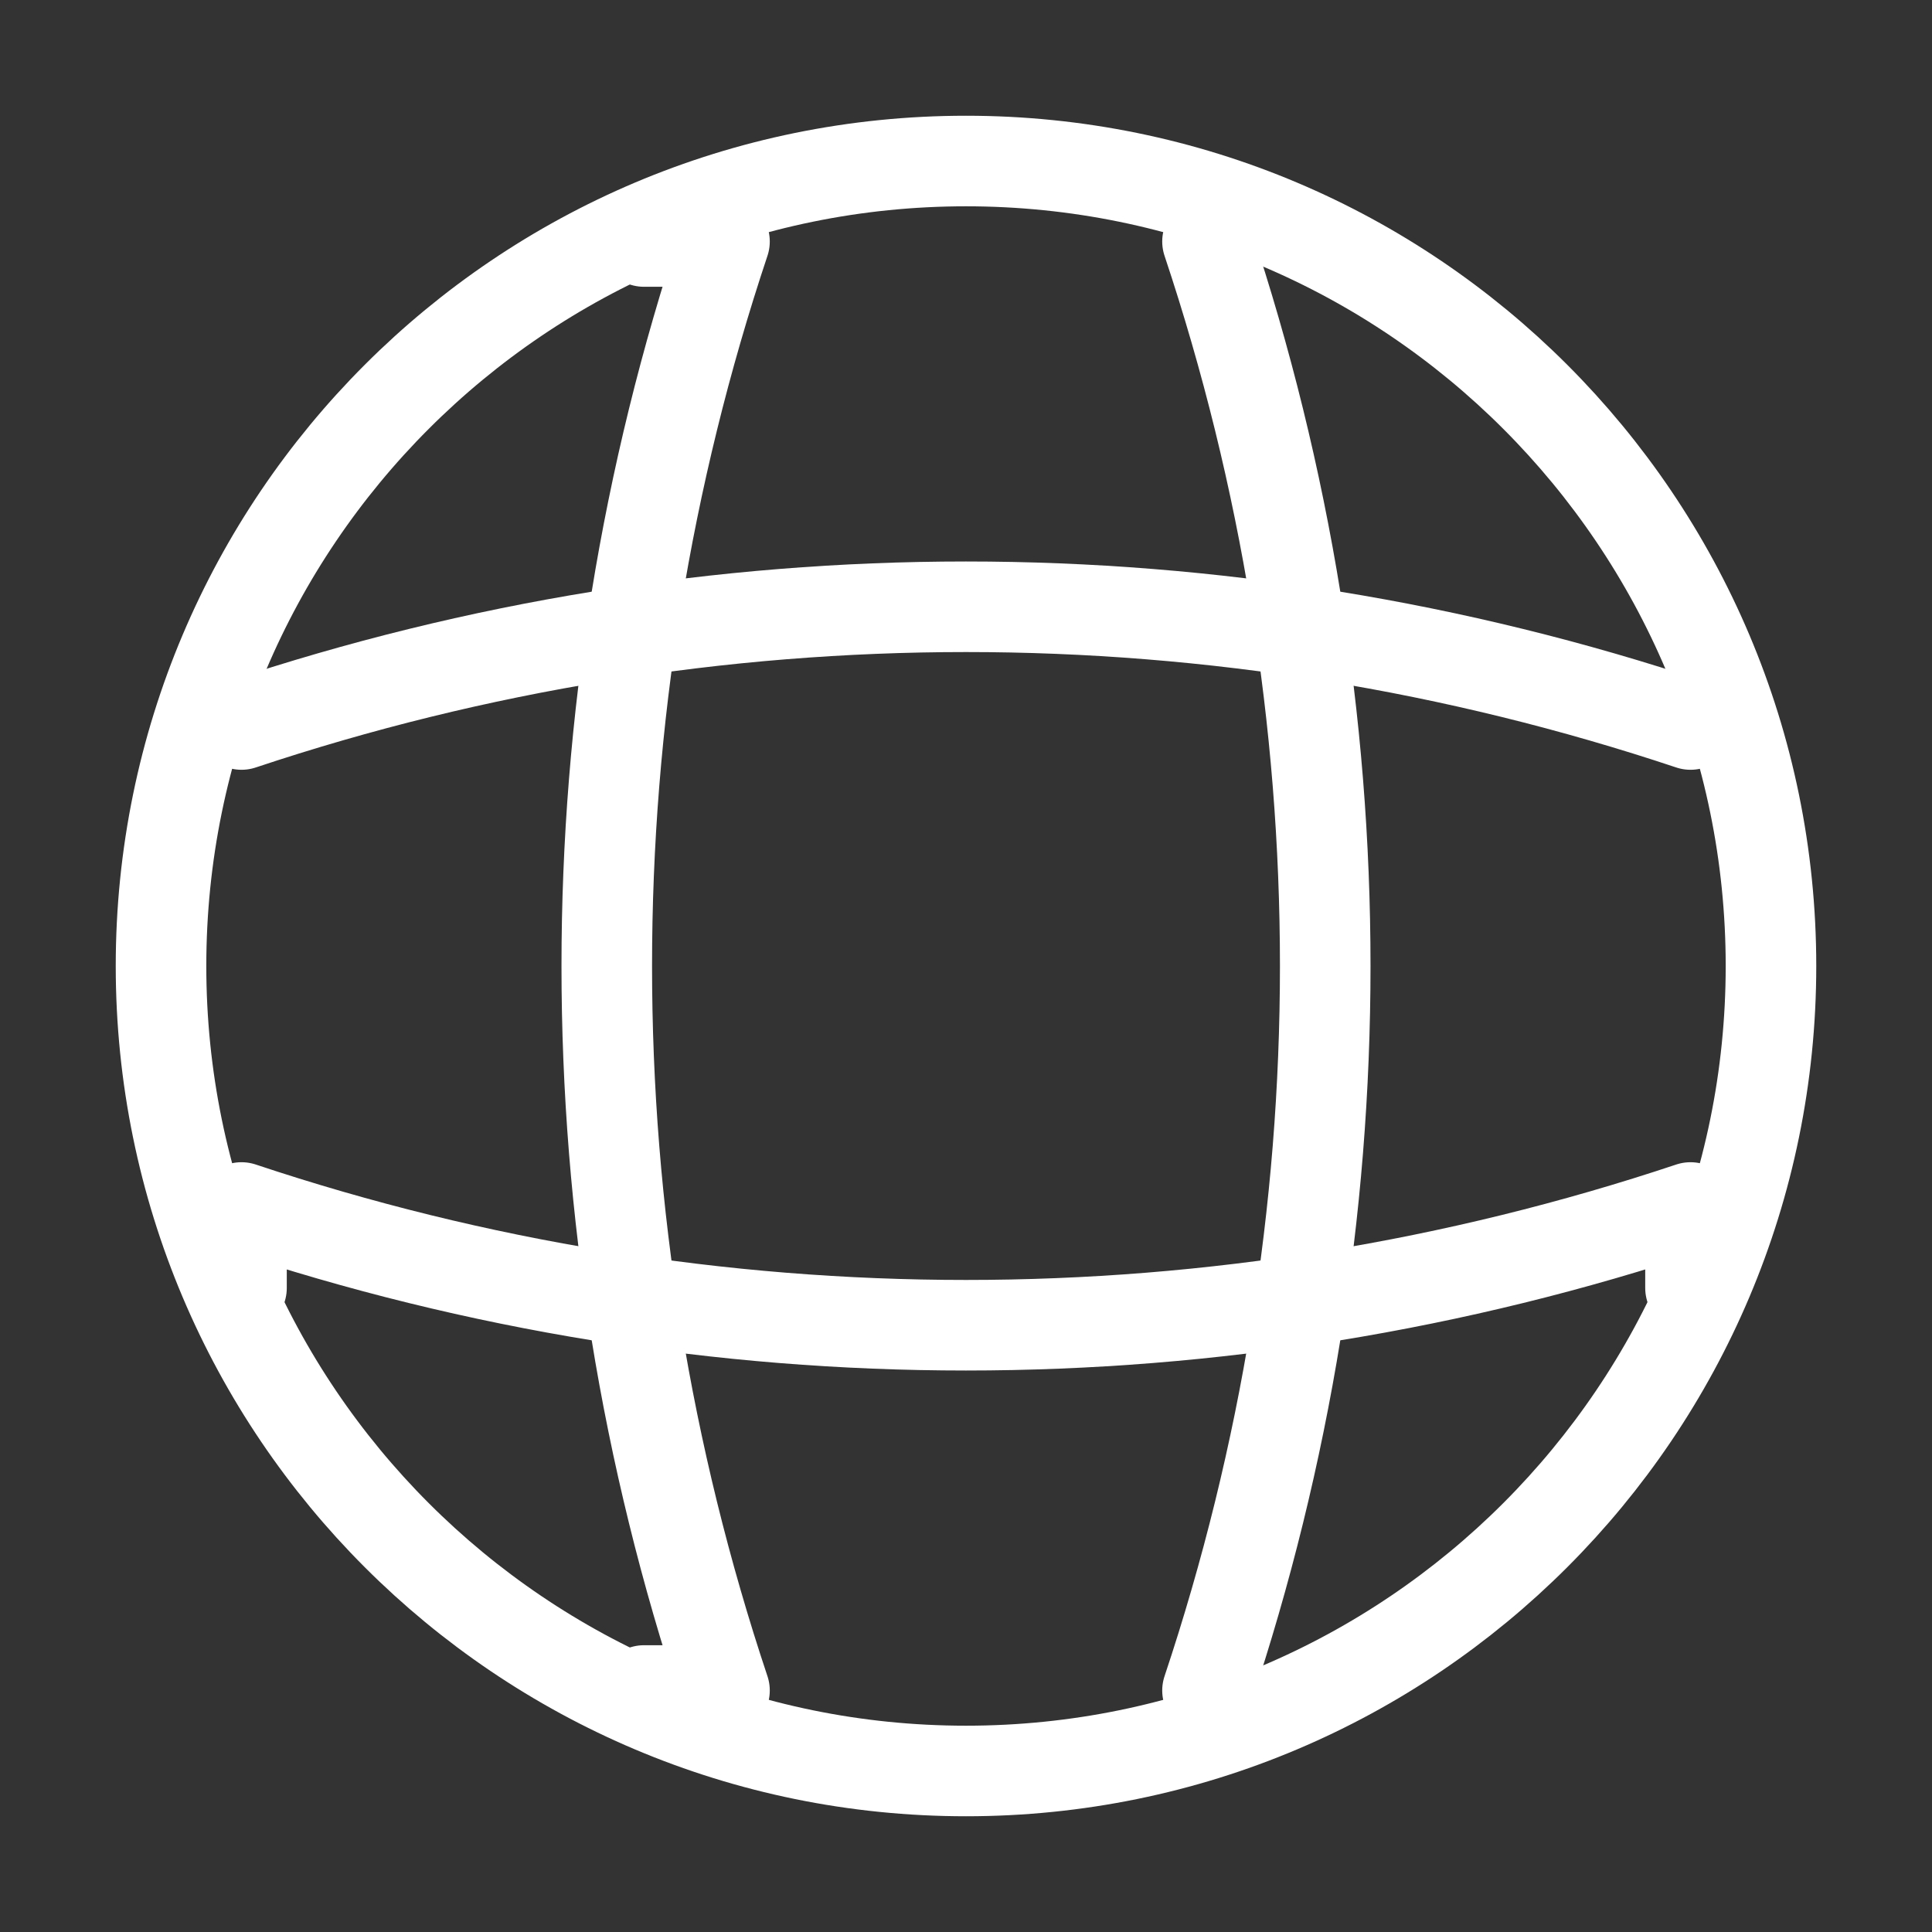 <svg fill="none" version="1.1" viewBox="0 0 32 32" xmlns="http://www.w3.org/2000/svg">
 <rect x="0" y="0" width="32" height="32" fill="#333333" stroke="none"/>
 <g stroke="#fff" stroke-linecap="round" stroke-linejoin="round" stroke-width="1.5">
  <path d="m16 29.333c7.364 0 13.333-5.969 13.333-13.333 0-7.364-5.969-13.333-13.333-13.333-7.364 0-13.333 5.969-13.333 13.333 0 7.364 5.969 13.333 13.333 13.333z"/>
  <path d="m10.667 4h1.333c-2.6 7.789-2.6 16.211 0 24h-1.333m9.333-24c2.6 7.789 2.6 16.211 0 24"/>
  <path d="m4 21.333v-1.333c7.789 2.6 16.211 2.6 24 0v1.333m-24-9.333c7.789-2.6 16.211-2.6 24 0"/>
 </g>
</svg>
